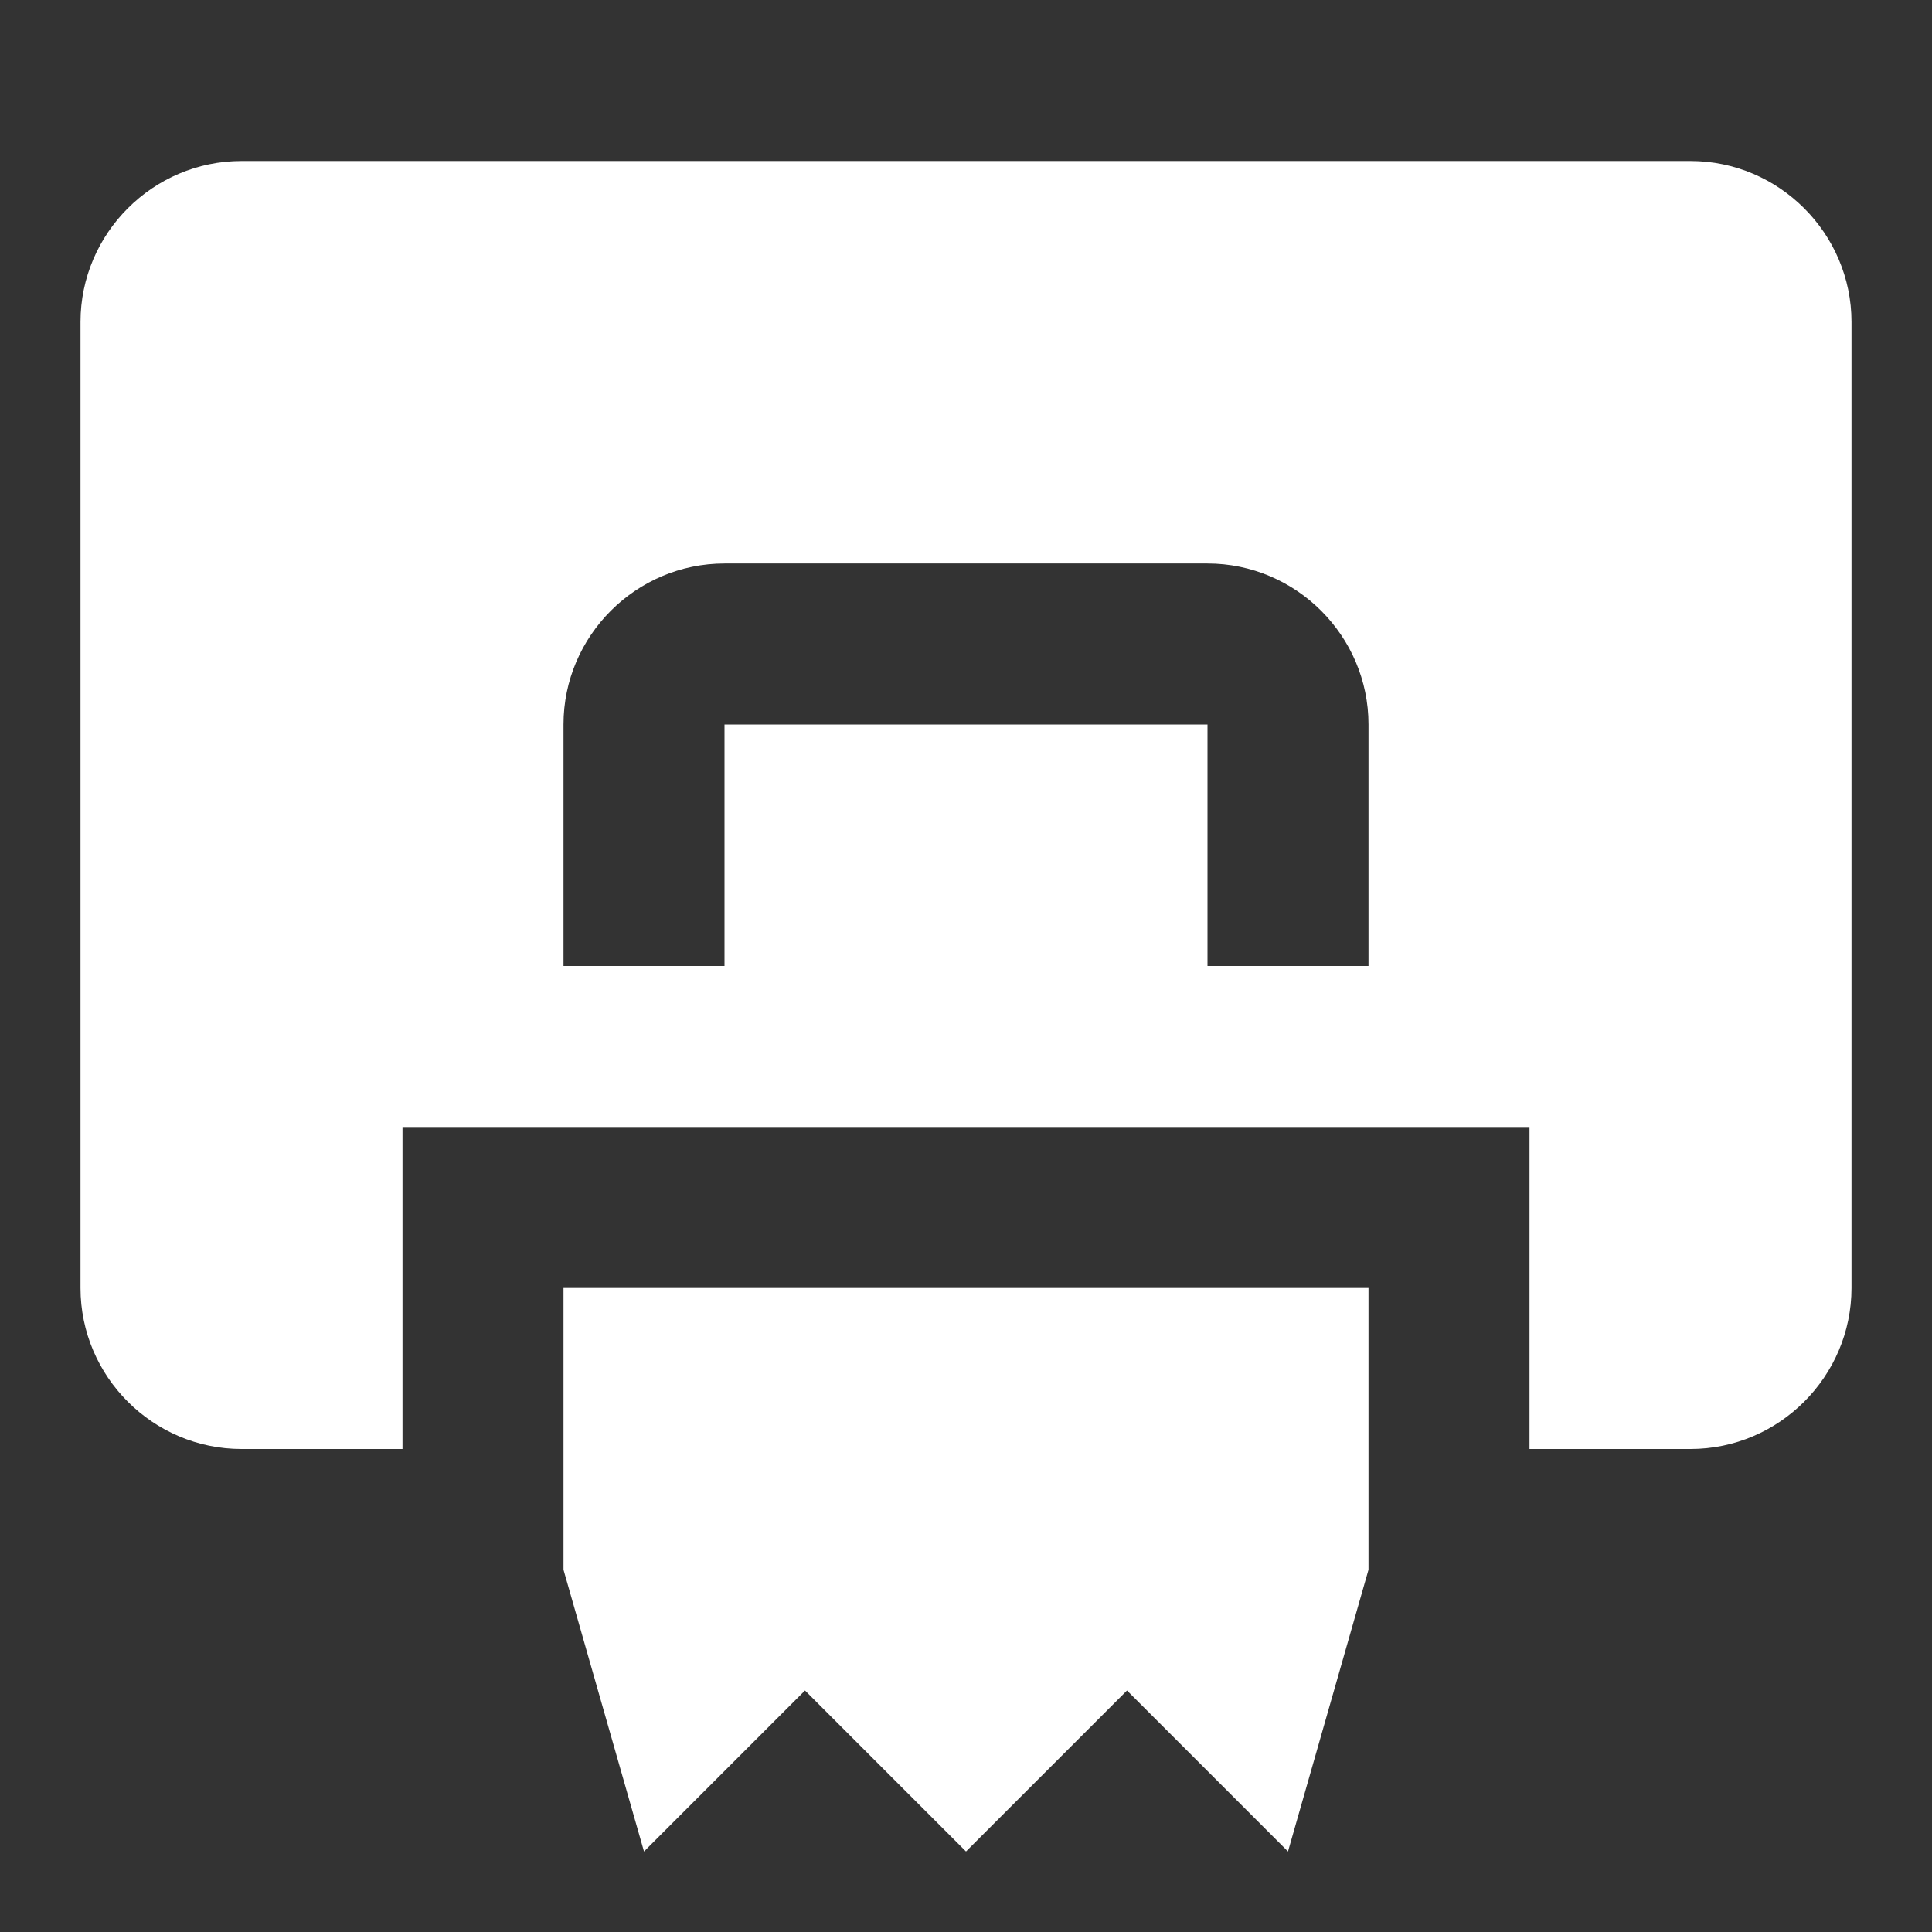 <?xml version="1.0" encoding="UTF-8"?><!DOCTYPE svg PUBLIC "-//W3C//DTD SVG 1.1//EN" "http://www.w3.org/Graphics/SVG/1.1/DTD/svg11.dtd"><svg xmlns="http://www.w3.org/2000/svg" xmlns:xlink="http://www.w3.org/1999/xlink" version="1.1" width="512" height="512" viewBox="0 0 512 512"><rect x="0" y="0" width="512" height="512" fill="#333333" stroke="none"/>    <path fill="#ffffff" transform="scale(1, -1) translate(0, -448)" glyph-name="basketball-hoop" unicode="&#xFC17;" horiz-adv-x="512" d=" M448 405.333H64C40.533 405.333 21.333 386.133 21.333 362.667V106.667C21.333 83.2 40.533 64 64 64H106.667V149.333H405.333V64H448C471.467 64 490.667 83.2 490.667 106.667V362.667C490.667 386.133 471.467 405.333 448 405.333M362.667 192H320V256H192V192H149.333V256C149.333 279.467 168.533 298.667 192 298.667H320C343.467 298.667 362.667 279.467 362.667 256V192M149.333 106.667V32L170.667 -42.667L213.333 0L256 -42.667L298.667 0L341.333 -42.667L362.667 32V106.667H149.333z" /></svg>